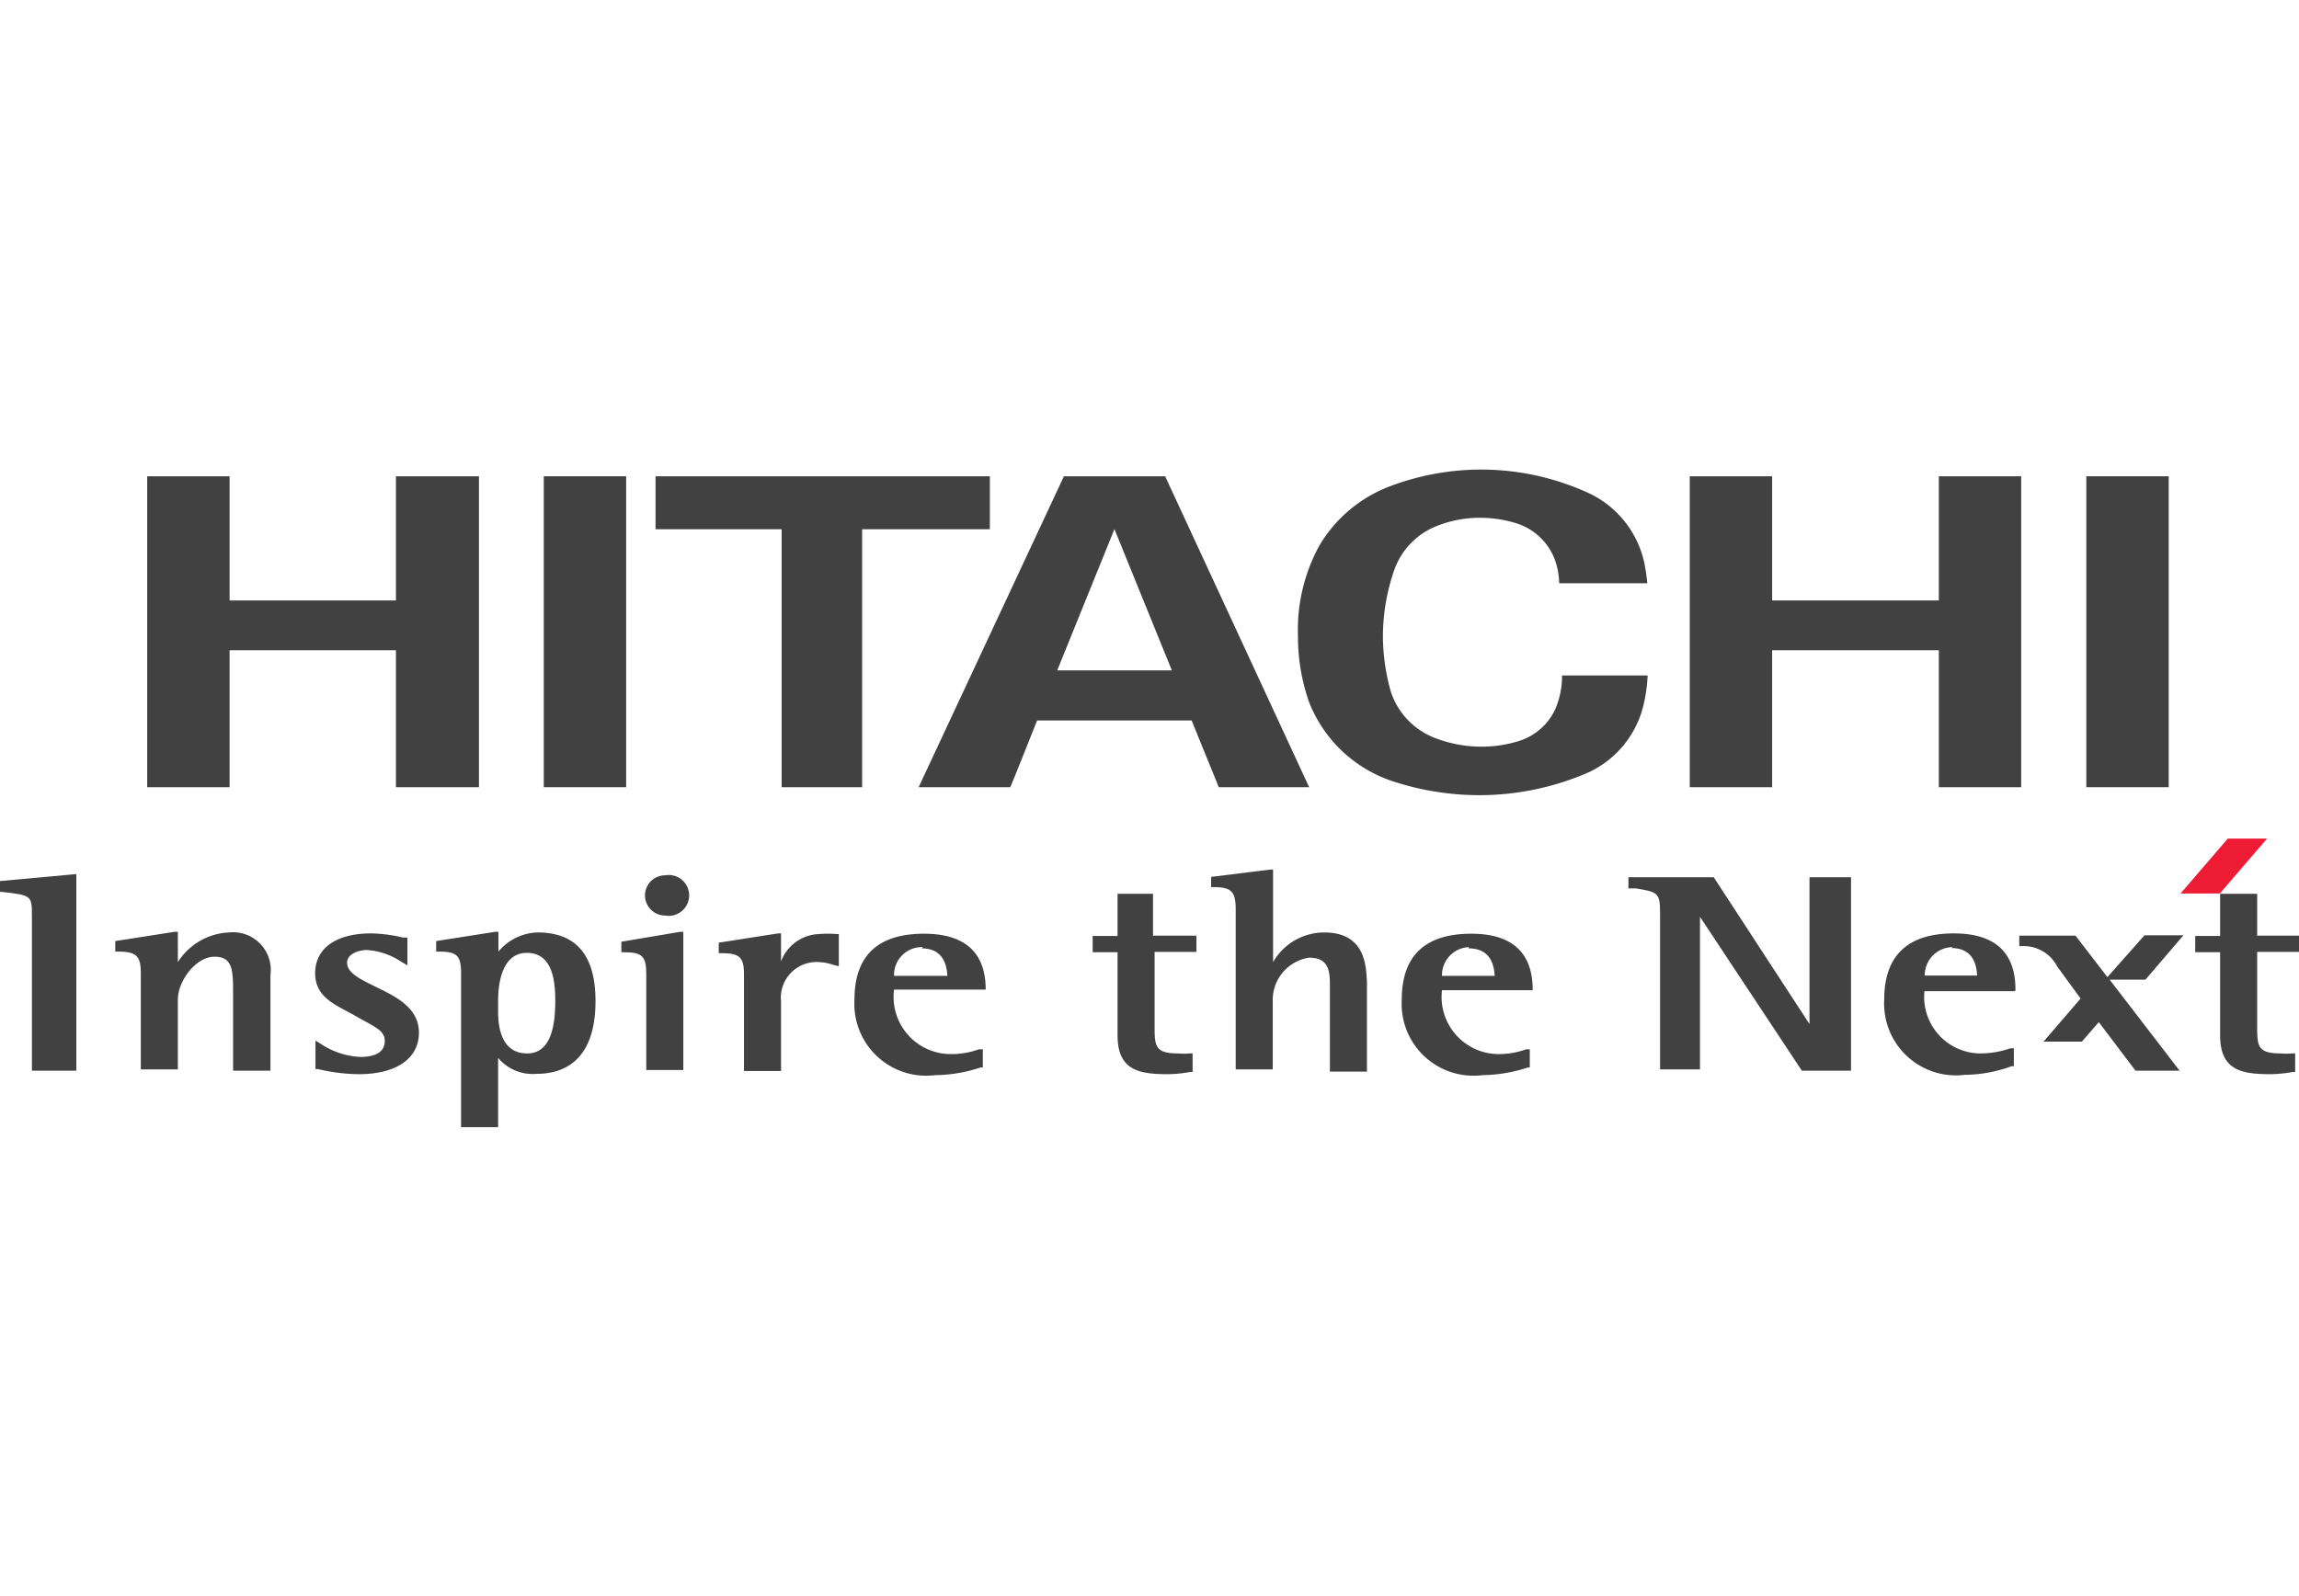 <svg id="Layer_1" data-name="Layer 1" xmlns="http://www.w3.org/2000/svg" viewBox="0 0 72 50"><defs><style>.cls-1{fill:#414141;}.cls-2{fill:#ed1b34;}</style></defs><title>Artboard 1</title><path class="cls-1" d="M55.5,14.92v3.89h5.22s0-3.89,0-3.89H63.3s0,9.73,0,9.74H60.72V20.37s-5.22,0-5.22,0,0,4.29,0,4.29H52.92s0-9.74,0-9.74Z"/><path class="cls-1" d="M31,14.92v1.66h-4v8.08H24.48V16.58H20.53s0-1.66,0-1.66Z"/><path class="cls-1" d="M41,24.66H38.17l-.85-2.09H32.48s-.83,2.09-.84,2.09H28.77l4.55-9.74h3.17ZM34.9,16.58,33.11,21H36.7l-1.8-4.43"/><rect class="cls-1" x="65.34" y="14.92" width="2.58" height="9.74"/><path class="cls-1" d="M7.19,14.92v3.89H12.4V14.92H15s0,9.73,0,9.74H12.4V20.37s-5.21,0-5.21,0v4.29H4.61s0-9.74,0-9.74Z"/><rect class="cls-1" x="17.03" y="14.92" width="2.58" height="9.74"/><path class="cls-1" d="M41,22a6.16,6.16,0,0,1-.35-2.07,5.5,5.5,0,0,1,.67-2.84,4.36,4.36,0,0,1,2.22-1.86,8.06,8.06,0,0,1,6.11.17,3.15,3.15,0,0,1,1.85,2.25,6.17,6.17,0,0,1,.09.62H48.83a2.32,2.32,0,0,0-.14-.75,1.89,1.89,0,0,0-1.21-1.13,3.86,3.86,0,0,0-1.13-.17,3.63,3.63,0,0,0-1.28.23,2.31,2.31,0,0,0-1.41,1.42,6.41,6.41,0,0,0-.35,2.06,6.48,6.48,0,0,0,.24,1.71A2.33,2.33,0,0,0,45,23.14a4,4,0,0,0,1.39.25,3.94,3.94,0,0,0,1.19-.18,1.86,1.86,0,0,0,1.13-1,2.63,2.63,0,0,0,.21-1.05H51.6a4.74,4.74,0,0,1-.13.93,3.11,3.11,0,0,1-1.8,2.14,8.56,8.56,0,0,1-3.32.68,8.7,8.7,0,0,1-2.62-.4A4.25,4.25,0,0,1,41,22Z"/><path class="cls-1" d="M2.3,27.39,0,27.6v.34H.07c.93.11.93.11.93.78v4.82H2.39V27.38Z"/><path class="cls-1" d="M7.18,29.21a2,2,0,0,0-1.61.93v-.95l-.1,0-1.86.29v.33h.08c.59,0,.72.14.72.69v3H5.57V31.32c0-.59.56-1.35,1.15-1.35s.58.46.58,1.22v2.35H8.47v-3A1.18,1.18,0,0,0,7.18,29.21Z"/><path class="cls-1" d="M11.72,30.89c-.45-.22-.85-.42-.85-.73s.43-.4.61-.4a2.18,2.18,0,0,1,1.09.37l.19.11v-.87l-.14,0a4.6,4.6,0,0,0-1-.13c-1.1,0-1.75.47-1.75,1.25s.68,1,1.27,1.34.91.44.91.78-.28.5-.77.5a2.47,2.47,0,0,1-1.28-.44l-.12-.07v.89l.08,0a5.66,5.66,0,0,0,1.28.16c1.17,0,1.88-.49,1.88-1.3S12.35,31.2,11.72,30.89Z"/><path class="cls-1" d="M16.83,29.21a1.66,1.66,0,0,0-1.22.6v-.62l-.1,0-1.85.29v.33h.08c.58,0,.7.13.7.69v4.81H15.6V33.14a1.41,1.41,0,0,0,1.19.5c1.22,0,1.86-.79,1.86-2.28S18,29.21,16.83,29.21Zm-.33.64c.8,0,.89.86.89,1.51,0,1.1-.29,1.64-.88,1.64-.75,0-.91-.71-.91-1.3v-.36C15.6,30.89,15.69,29.85,16.5,29.85Z"/><path class="cls-1" d="M19.46,29.5v.33h.08c.58,0,.7.13.7.69v3H21.4V29.19l-.1,0Z"/><path class="cls-1" d="M20.83,28.68a.64.64,0,1,0,0-1.26.63.63,0,1,0,0,1.26Z"/><path class="cls-1" d="M26.27,30.17v-.91H26.2a3.56,3.56,0,0,0-.55,0,1.32,1.32,0,0,0-1.19.86v-.88l-.09,0-1.86.29v.33h.08c.59,0,.71.13.71.69v3h1.16V31.37a1.12,1.12,0,0,1,1.21-1.23,1.49,1.49,0,0,1,.41.08l.19.05Z"/><path class="cls-1" d="M30.87,31c0-1.16-.65-1.75-1.93-1.75-1.45,0-2.18.69-2.18,2.07a2.25,2.25,0,0,0,2.53,2.36,4.64,4.64,0,0,0,1.42-.24l.07,0v-.57l-.12,0a2.53,2.53,0,0,1-.9.15A1.79,1.79,0,0,1,28,31h2.85Zm-2-1.29c.62,0,.78.45.8.86H28A.87.87,0,0,1,28.9,29.67Z"/><path class="cls-1" d="M41.47,29.21a1.85,1.85,0,0,0-1.6.93v-2.9h-.09l-1.85.23v.32H38c.58,0,.7.15.7.71v5h1.16V31.37A1.34,1.34,0,0,1,41,30c.65,0,.65.48.65.91v2.66h1.16V30.75C42.78,30.29,42.78,29.21,41.47,29.21Z"/><path class="cls-1" d="M48,31c0-1.16-.65-1.75-1.92-1.75-1.45,0-2.18.69-2.18,2.07a2.25,2.25,0,0,0,2.53,2.36,4.71,4.71,0,0,0,1.42-.24l.06,0v-.57l-.11,0a2.55,2.55,0,0,1-.91.15,1.79,1.79,0,0,1-1.73-2H48Zm-2-1.29c.63,0,.79.45.81.86H45.16A.88.88,0,0,1,46,29.67Z"/><path class="cls-1" d="M35,28v1.32h-.78v.51H35v2.61c0,1.12.72,1.21,1.6,1.21a4.24,4.24,0,0,0,.68-.07h.07V33l-.1,0a1.83,1.83,0,0,1-.35,0c-.7,0-.74-.21-.74-.8V29.82h1.31v-.51H36.11V28Z"/><path class="cls-1" d="M57.83,27.48H56.67v4.6l-3-4.6H51v.35l.23,0c.71.12.76.13.76.82v4.85h1.25V28.72l3.19,4.82h1.54V27.48Z"/><path class="cls-1" d="M63.12,31c0-1.17-.65-1.76-1.93-1.76-1.45,0-2.18.7-2.18,2.07a2.25,2.25,0,0,0,2.53,2.36A4.34,4.34,0,0,0,63,33.4l.07,0v-.56l-.11,0A2.89,2.89,0,0,1,62,33a1.77,1.77,0,0,1-1.73-1.95h2.84Zm-2-1.3c.62,0,.78.45.8.86H60.28A.88.88,0,0,1,61.15,29.67Z"/><path class="cls-1" d="M69.53,28v1.32h-.78v.51h.78v2.61c0,1.12.72,1.21,1.6,1.21a4.13,4.13,0,0,0,.68-.07h.07V33l-.1,0a1.83,1.83,0,0,1-.35,0c-.7,0-.74-.21-.74-.8V29.82H72v-.51H70.69V28Z"/><path class="cls-1" d="M67.19,30.69l1.19-1.39H67.16L66,30.61l-1-1.3H63.24v.33h.07a1.18,1.18,0,0,1,1.12.64l.73,1L64,32.63H65.2l.53-.61,1.15,1.52h1.38l-2.19-2.85Z"/><polygon class="cls-2" points="69.52 27.99 68.29 27.99 69.77 26.27 71 26.27 69.52 27.99"/></svg>